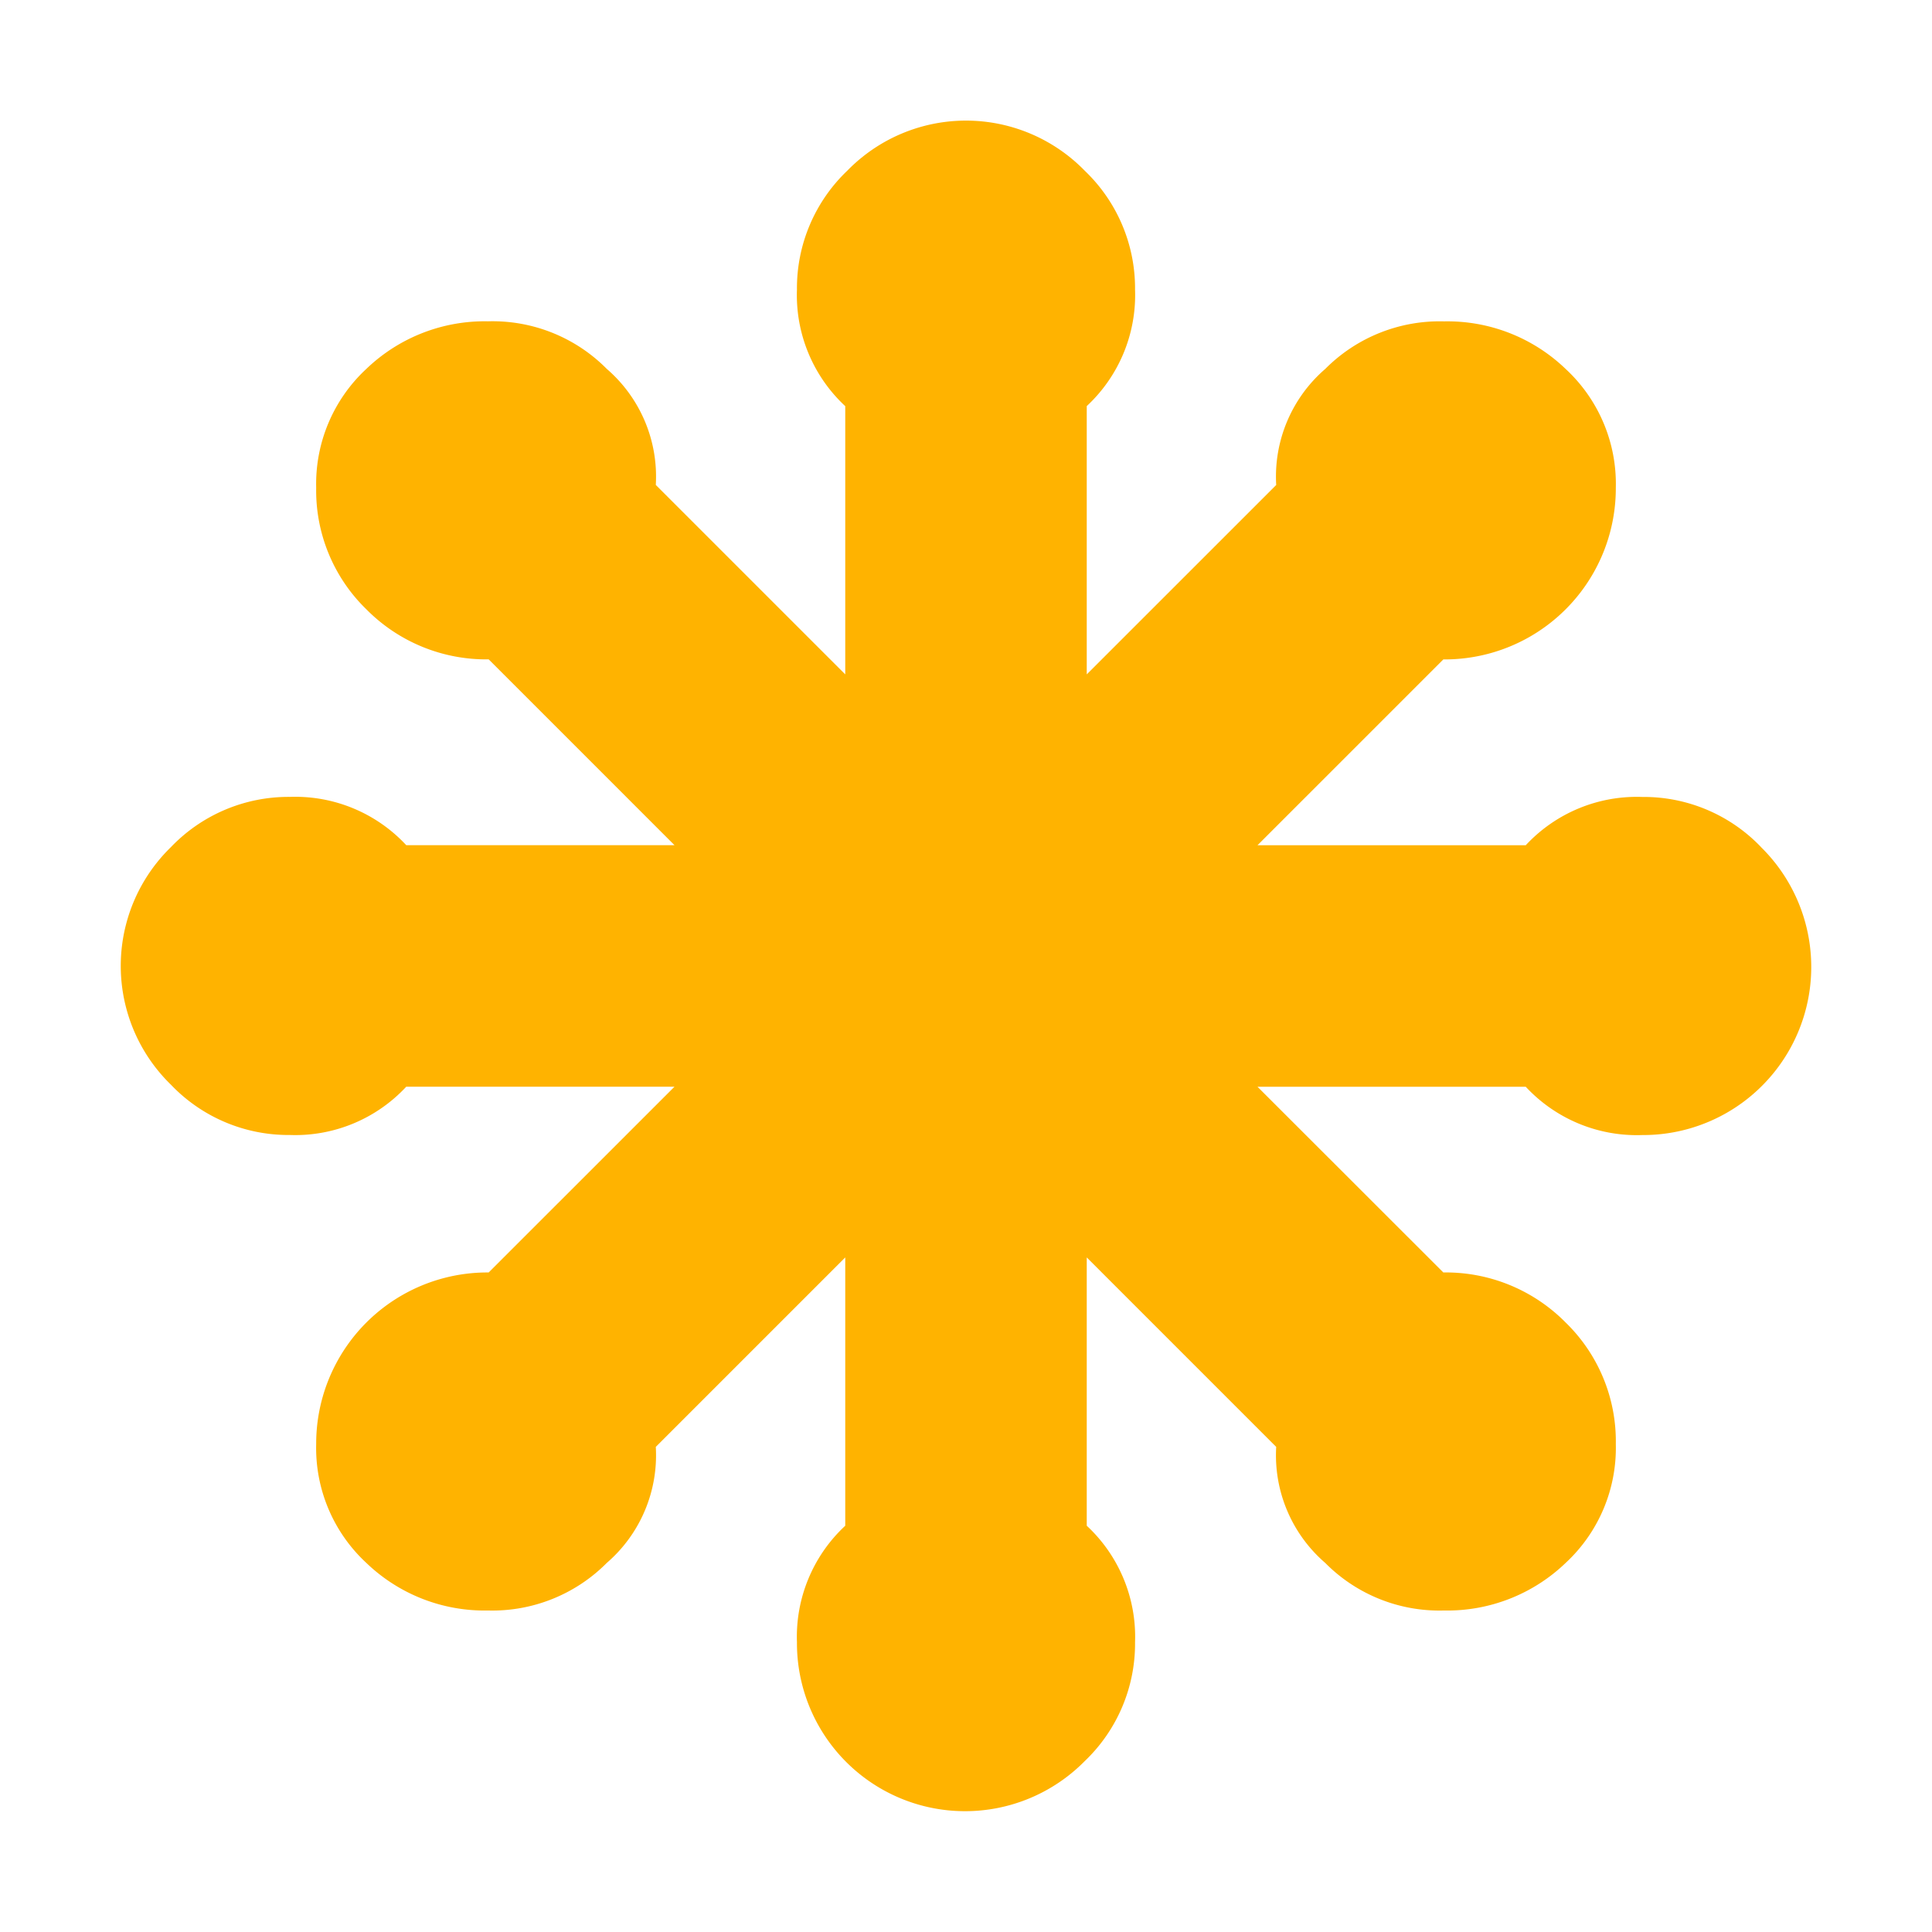 <svg xmlns="http://www.w3.org/2000/svg" viewBox="0 0 32 32"><path fill="#ffb300" d="M29.168 14.03a2.687 2.687 0 0 0-1.968-.83 2.51 2.51 0 0 0-1.929.8h-4.443l3.078-3.078a2.835 2.835 0 0 0 2.857-2.842 2.593 2.593 0 0 0-.831-1.969 2.823 2.823 0 0 0-2.014-.788 2.67 2.67 0 0 0-1.968.788 2.355 2.355 0 0 0-.812 1.922L18 11.17V6.726a2.51 2.51 0 0 0 .8-1.929 2.693 2.693 0 0 0-.832-1.968 2.745 2.745 0 0 0-3.936 0 2.687 2.687 0 0 0-.832 1.968 2.51 2.51 0 0 0 .8 1.93v4.443l-3.138-3.138a2.355 2.355 0 0 0-.812-1.922 2.66 2.66 0 0 0-1.968-.788 2.828 2.828 0 0 0-2.014.788 2.597 2.597 0 0 0-.831 1.969 2.742 2.742 0 0 0 .831 2.013 2.789 2.789 0 0 0 2.026.829l3.078 3.078H6.729a2.51 2.51 0 0 0-1.929-.8 2.694 2.694 0 0 0-1.968.831 2.745 2.745 0 0 0 0 3.937 2.688 2.688 0 0 0 1.968.832 2.51 2.51 0 0 0 1.929-.8h4.443l-3.078 3.077a2.835 2.835 0 0 0-2.857 2.842 2.593 2.593 0 0 0 .831 1.969 2.823 2.823 0 0 0 2.014.788 2.671 2.671 0 0 0 1.968-.788 2.355 2.355 0 0 0 .812-1.922L14 20.827v4.444a2.51 2.51 0 0 0-.8 1.929 2.784 2.784 0 0 0 4.768 1.968A2.687 2.687 0 0 0 18.8 27.2a2.51 2.51 0 0 0-.8-1.929v-4.444l3.138 3.138a2.355 2.355 0 0 0 .812 1.922 2.66 2.66 0 0 0 1.968.788 2.828 2.828 0 0 0 2.014-.788 2.597 2.597 0 0 0 .831-1.969 2.742 2.742 0 0 0-.831-2.013 2.788 2.788 0 0 0-2.026-.829L20.828 18h4.443a2.51 2.51 0 0 0 1.93.8 2.784 2.784 0 0 0 1.967-4.769Z"/></svg>